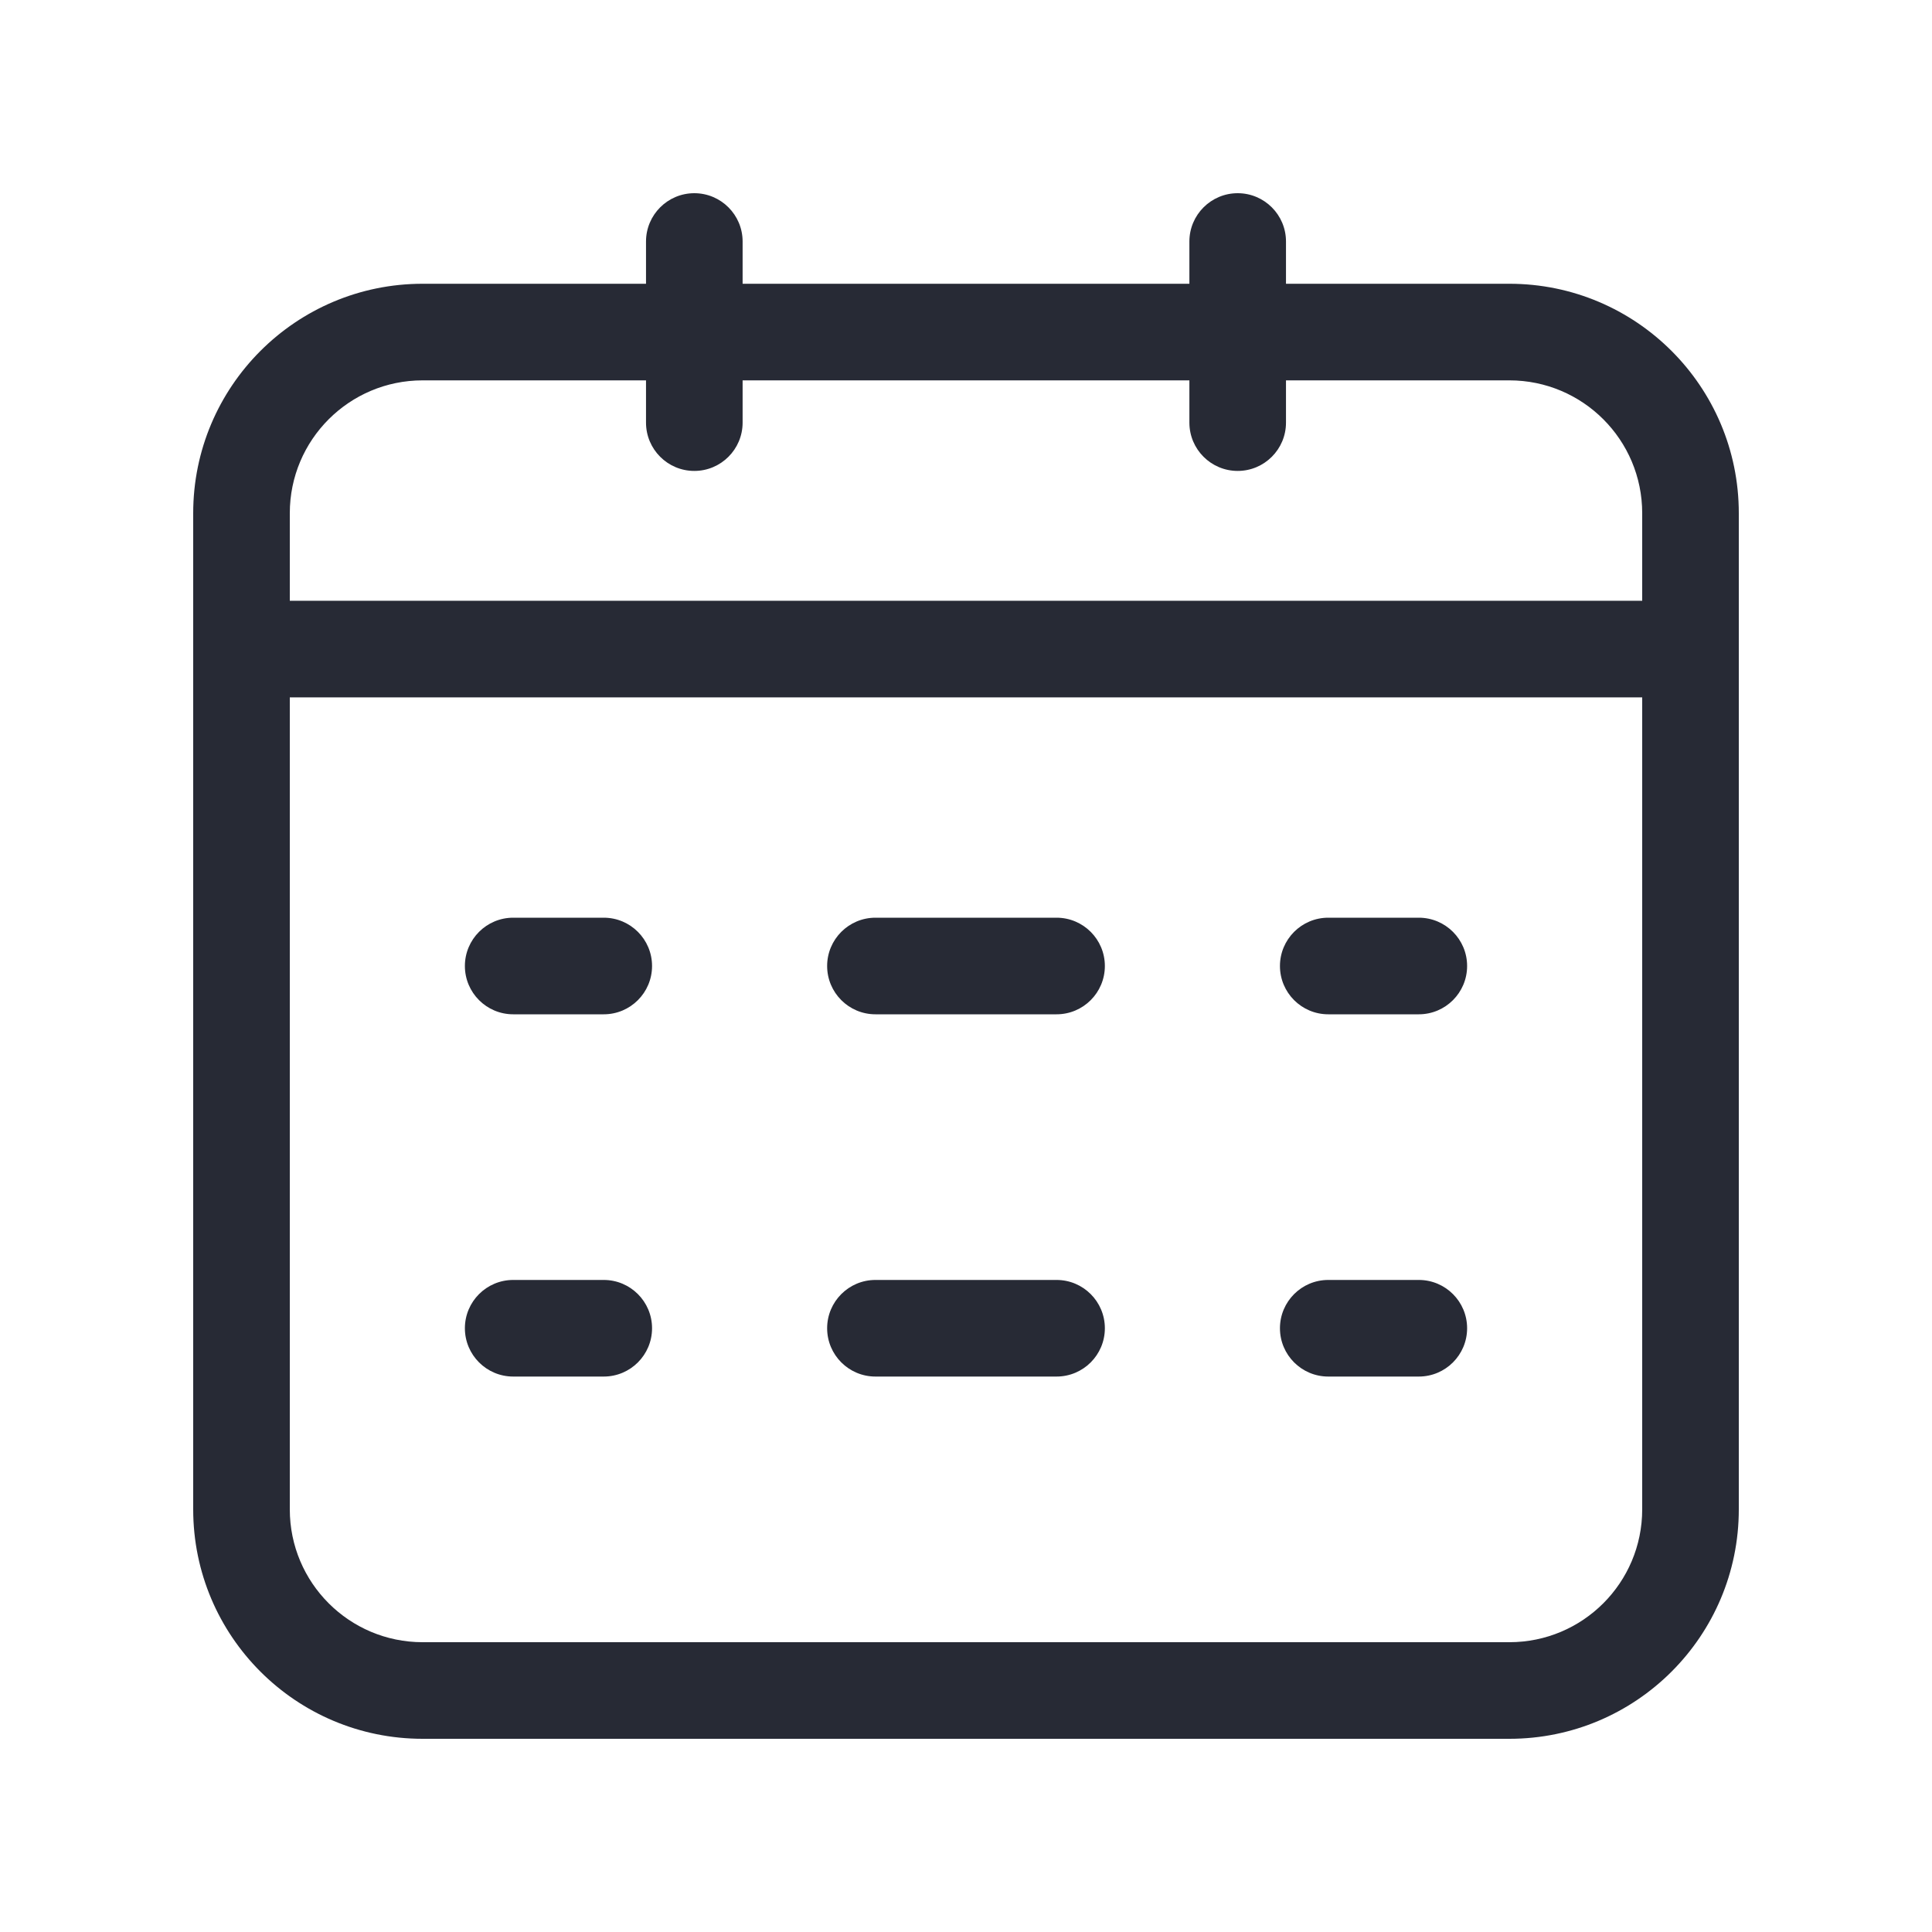 <svg width="40" height="40" viewBox="0 0 40 40" fill="none" xmlns="http://www.w3.org/2000/svg">
<path fill-rule="evenodd" clip-rule="evenodd" d="M14.375 4C14.927 4 15.375 4.448 15.375 5V5.875H24.625V5C24.625 4.448 25.073 4 25.625 4C26.177 4 26.625 4.448 26.625 5V5.875H31.25C33.873 5.875 36 8.002 36 10.625V31.25C36 33.873 33.873 36 31.25 36H8.75C6.127 36 4 33.873 4 31.25V10.625C4 8.002 6.127 5.875 8.75 5.875H13.375V5C13.375 4.448 13.823 4 14.375 4ZM13.375 7.875H8.75C7.231 7.875 6 9.106 6 10.625V12.438H34V10.625C34 9.106 32.769 7.875 31.25 7.875H26.625V8.75C26.625 9.302 26.177 9.75 25.625 9.75C25.073 9.75 24.625 9.302 24.625 8.75V7.875H15.375V8.75C15.375 9.302 14.927 9.75 14.375 9.75C13.823 9.75 13.375 9.302 13.375 8.75V7.875ZM34 14.438H6V31.25C6 32.769 7.231 34 8.75 34H31.25C32.769 34 34 32.769 34 31.25V14.438ZM9.625 20C9.625 19.448 10.073 19 10.625 19H12.5C13.052 19 13.5 19.448 13.5 20C13.5 20.552 13.052 21 12.5 21H10.625C10.073 21 9.625 20.552 9.625 20ZM17.125 20C17.125 19.448 17.573 19 18.125 19H21.875C22.427 19 22.875 19.448 22.875 20C22.875 20.552 22.427 21 21.875 21H18.125C17.573 21 17.125 20.552 17.125 20ZM26.5 20C26.5 19.448 26.948 19 27.5 19H29.375C29.927 19 30.375 19.448 30.375 20C30.375 20.552 29.927 21 29.375 21H27.5C26.948 21 26.5 20.552 26.5 20ZM9.625 27.5C9.625 26.948 10.073 26.5 10.625 26.5H12.5C13.052 26.5 13.5 26.948 13.5 27.5C13.5 28.052 13.052 28.5 12.5 28.5H10.625C10.073 28.5 9.625 28.052 9.625 27.5ZM17.125 27.5C17.125 26.948 17.573 26.5 18.125 26.5H21.875C22.427 26.5 22.875 26.948 22.875 27.5C22.875 28.052 22.427 28.5 21.875 28.5H18.125C17.573 28.5 17.125 28.052 17.125 27.5ZM26.5 27.5C26.5 26.948 26.948 26.5 27.5 26.5H29.375C29.927 26.5 30.375 26.948 30.375 27.5C30.375 28.052 29.927 28.5 29.375 28.5H27.5C26.948 28.5 26.5 28.052 26.5 27.5Z" fill="#272A35"/>
</svg>
